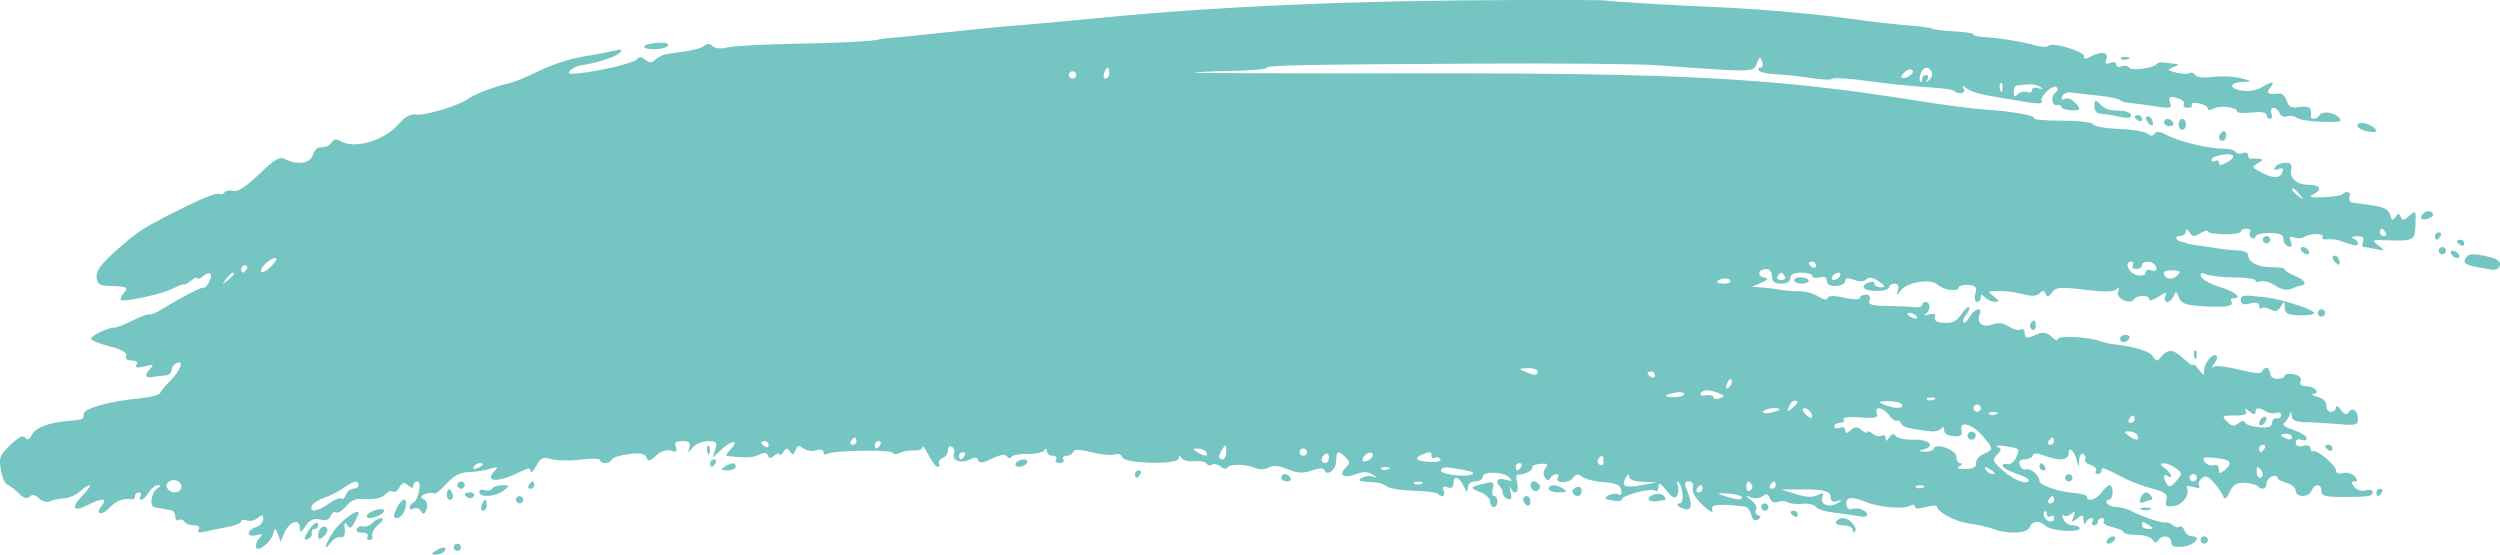 <?xml version="1.0" encoding="UTF-8"?>
<!-- Created with Inkscape (http://www.inkscape.org/) -->
<svg version="1.1" viewBox="0 0 910.19 201.91" xmlns="http://www.w3.org/2000/svg">
 <g transform="translate(-87.169 -42.481)">
  <g transform="translate(23.629 56.021)">
   <path d="m647.81-13.401c0.349 0.321 25.367 1.83 41.556 2.507 15.679 0.656 37.215 2.605 51.333 4.645 4.767 0.689 12.445 1.548 17.064 1.909 4.618 0.361 8.855 0.939 9.414 1.285 0.559 0.346 4.131 0.771 7.936 0.944 3.806 0.174 6.919 0.658 6.919 1.077 0 0.419 1.35 0.833 3 0.919 5.688 0.299 15.011 1.765 19.315 3.037 2.373 0.702 4.604 0.808 4.958 0.236 0.977-1.58 13.445 2.076 13.041 3.824-0.255 1.105 0.364 1.143 2.246 0.136 4.032-2.158 6.83-1.755 5.833 0.841-0.649 1.69-0.315 2.024 1.375 1.375 1.234-0.474 2.232-0.215 2.232 0.578 0 0.789 0.881 1.096 1.957 0.683 1.077-0.413 2.3-0.197 2.718 0.48 0.778 1.258 8.785 0.241 9.991-1.269 0.367-0.459 1.417-0.74 2.333-0.624 0.917 0.116 2.717 0.328 4 0.472 2.051 0.229 2.017 0.384-0.285 1.284-2.359 0.922-2.253 1.115 1.061 1.947 2.024 0.508 4.21 0.595 4.859 0.194 0.649-0.401 1.575-0.091 2.057 0.69 0.518 0.839 3.147 1.12 6.426 0.687 3.052-0.403 7.648-0.193 10.215 0.466 4.194 1.077 4.303 1.212 1.079 1.335-5.252 0.2-5.755 2.393-0.732 3.187 2.538 0.401 5.538-0.087 7.273-1.184 3.846-2.431 5.129-2.375 3.047 0.133-1.691 2.038-0.671 2.646 3.566 2.123 0.861-0.106 1.97 1.082 2.465 2.641 0.709 2.234 1.718 2.714 4.768 2.266 3.505-0.514 4.5 0.302 4.026 3.304-0.226 1.431 2.205 1.238 3.123-0.248 1.071-1.733 5.254-1.24 7.205 0.849 1.32 1.413 0.186 1.69-6.1 1.496-4.246-0.131-8.463-0.799-9.37-1.484-0.907-0.684-2.508-0.915-3.556-0.513-1.049 0.402-2.237-0.131-2.642-1.184-0.404-1.054-1.418-1.916-2.253-1.916-0.835 0-1.173 0.9-0.75 2 0.422 1.1 0.186 2-0.524 2-0.71 0-1.292-0.656-1.292-1.458 0-0.914-1.988-1.228-5.333-0.842-2.933 0.339-5.333 0.165-5.333-0.387 0-1.594-6.2-2.348-8.54-1.038-1.278 0.715-2.127 0.694-2.127-0.054 0-0.684-1.482-1.527-3.293-1.874-1.811-0.346-2.976-0.116-2.588 0.511 0.388 0.627-0.266 1.141-1.452 1.141s-1.825-0.537-1.42-1.194c0.406-0.656-0.208-1.556-1.364-2-3.471-1.332-4.513-0.927-3.618 1.406 0.75 1.954 0.086 2.093-5.708 1.191-3.607-0.561-7.757-1.107-9.224-1.212-1.467-0.105-2.967-0.575-3.333-1.045-0.367-0.47-3.967-1.195-8-1.612-4.033-0.417-8.469-0.933-9.857-1.146-1.388-0.213-2.816 0.446-3.173 1.464-0.399 1.136-0.064 1.49 0.867 0.915 0.834-0.515 2.412-0.042 3.506 1.052 2.743 2.743 2.514 3.262-1.343 3.039-1.833-0.106-3.333-0.642-3.333-1.192-5.2e-4 -0.55-0.724-0.85-1.607-0.667-1.958 0.406-2.343-3.302-0.477-4.594 0.737-0.51 0.91-1.356 0.386-1.881-1.314-1.314-6.433 3.519-5.436 5.132 0.509 0.824-1.334 0.944-5.031 0.327-3.209-0.535-7.335-1.213-9.169-1.506-8.068-1.29-11.46-2.219-13.256-3.632-1.476-1.161-1.69-1.125-0.921 0.154 1.037 1.726-1.967 2.411-3.564 0.814-0.469-0.469-4.619-1.049-9.222-1.29-4.603-0.24-14.258-1.236-21.456-2.213-7.198-0.977-13.329-1.383-13.626-0.903-0.297 0.48-3.638 0.383-7.425-0.215-3.787-0.599-9.54-1.226-12.785-1.394-3.245-0.168-6.2-0.791-6.567-1.386-0.367-0.594-0.051-1.08 0.703-1.08 0.754 0 0.988-0.996 0.521-2.214-0.722-1.881-1.014-1.771-1.941 0.738-1.192 3.222-1.04 3.22-36.459 0.627-6.6-0.483-35.7-0.75-64.667-0.593-66.76 0.362-77.333 0.582-77.333 1.605-1.6e-4 0.457-5.833 0.939-12.961 1.072-7.128 0.133-13.128 0.409-13.332 0.613-0.204 0.204 36.978 0.322 82.628 0.261 94.892-0.126 129.65 1.801 181 10.035 9.167 1.47 19.967 2.874 24 3.121 9.76 0.597 18.741 2.2 18.106 3.233-0.282 0.458 4.304 0.833 10.192 0.833 5.895 0 10.941 0.599 11.232 1.333 0.291 0.733 4.501 1.481 9.356 1.661 4.855 0.18 9.589 0.959 10.519 1.731 1.186 0.984 1.954 0.979 2.569-0.015 0.596-0.965 2.021-0.792 4.452 0.541 4.275 2.344 15.478 5.037 20.531 4.936 1.993-0.04 3.962 0.476 4.376 1.146 0.414 0.67 1.634 0.88 2.71 0.467 1.077-0.413 1.957-0.087 1.957 0.725 0 0.812 0.45 1.405 1 1.318 0.55-0.087 1.9-0.069 3 0.041 1.562 0.155 1.463 0.51-0.45 1.623-2.269 1.319-2.184 1.562 1.152 3.293 4.595 2.384 6.821 2.366 7.753-0.063 0.521-1.357 0.101-1.686-1.409-1.107-1.433 0.55-1.829 0.304-1.187-0.735 0.53-0.858 2.199-1.56 3.708-1.56 1.974 0 2.569 0.666 2.123 2.373-0.795 3.04 1.978 5.627 6.031 5.627 4.43 0 5.536 1.59 2.307 3.318-2.279 1.22-1.731 1.417 3.369 1.214 3.35-0.133 6.456-0.608 6.902-1.054 1.499-1.499 3.326-0.83 2.637 0.966-0.375 0.978 0.011 1.887 0.857 2.021 0.847 0.134 4.164 0.604 7.372 1.045 4.282 0.588 6.015 1.499 6.518 3.425 0.538 2.057 0.956 2.24 1.936 0.844 1.025-1.459 1.376-1.465 1.953-0.031 0.551 1.368 1.234 1.268 3.145-0.462 2.331-2.11 2.432-1.962 2.226 3.252-0.234 5.925-0.441 6.026-11.514 5.646-4.345-0.149-4.443-0.054-2 1.928 2.472 2.006 2.443 2.057-0.764 1.338-1.833-0.411-3.848-0.756-4.476-0.766-0.628-0.011-0.797-0.918-0.375-2.018 0.546-1.422-0.087-1.97-2.191-1.895-1.627 0.058-2.208 0.408-1.292 0.778s1.667 1.204 1.667 1.853c0 1.092-1.505 0.85-6.667-1.069-1.1-0.409-3.116-0.603-4.479-0.43-1.363 0.172-2.154-0.213-1.756-0.856 0.872-1.411-4.464-1.438-6.644-0.035-0.85 0.547-2.507 0.627-3.682 0.176-1.616-0.62-1.918-0.253-1.241 1.511 0.635 1.655 0.35 2.139-0.985 1.672-1.034-0.362-1.807-1.575-1.72-2.694 0.117-1.49-1.221-2.054-5-2.106-2.838-0.039-5.159 0.527-5.159 1.257 0 0.731-0.61 0.952-1.355 0.491-0.745-0.461-1.01-1.396-0.588-2.079 0.422-0.683-0.168-1.241-1.312-1.241s-2.079 0.466-2.079 1.035-2.698 1.019-5.996 1c-3.298-0.019-5.998-0.49-6-1.047-3e-3 -0.556-1.223-0.256-2.712 0.667-2.239 1.387-2.928 1.332-3.98-0.322-0.846-1.329-1.279-1.441-1.293-0.333-0.011 0.917-1.02 1.667-2.243 1.667-2.202 0-1.35 1.846 1 2.167 0.672 0.092 1.372 0.319 1.556 0.505 0.183 0.186 1.833 0.511 3.667 0.722 1.833 0.211 5.133 0.692 7.333 1.069s5.65 0.727 7.667 0.778c2.017 0.051 3.667 0.735 3.667 1.52 0 2.745 3.373 4.592 8.333 4.562 2.75-0.016 5 0.356 5 0.828s1.819 1.611 4.043 2.532c3.532 1.463 4.244 3.077 1.513 3.431-0.489 0.063-1.944 0.579-3.232 1.147-1.471 0.647-3.621 0.195-5.774-1.216-1.887-1.236-4.282-1.921-5.323-1.522-1.041 0.399-1.892 0.24-1.892-0.355s-3.45-1.091-7.667-1.104c-4.217-0.012-8.799-0.503-10.182-1.09-1.861-0.79-2.359-0.578-1.915 0.812 0.33 1.034 3.412 2.735 6.849 3.781 5.63 1.713 8.444 4.098 4.836 4.098-0.777 0-1.069 0.555-0.65 1.232 1.042 1.687-2.272 2.186-10.866 1.639-5.871-0.374-7.446-0.986-8.271-3.214-0.883-2.388-1.13-2.459-1.868-0.538-0.467 1.218-1.533 2.214-2.367 2.214-0.835 0-1.172-0.902-0.749-2.004 0.655-1.707 0.281-1.684-2.524 0.153-1.811 1.187-3.293 1.589-3.293 0.893 0-1.653-4.423-1.678-5.5-0.031-1.459 2.231-6.794-0.32-5.851-2.798 0.593-1.559 0.423-1.797-0.576-0.807-0.971 0.963-4.639 1.01-11.63 0.15-8.962-1.102-10.413-0.98-11.859 0.998-1.242 1.699-1.804 1.826-2.283 0.516-0.481-1.316-1.032-1.365-2.27-0.202-1.114 1.046-2.97 1.152-5.824 0.333-2.304-0.661-6.258-1.202-8.787-1.202-4.328 0-4.446 0.114-2.009 1.958 2.055 1.554 2.162 1.966 0.522 2-1.137 0.023-2.787-0.678-3.667-1.558-1.244-1.244-1.6-1.244-1.6 0 0 0.88-0.611 1.6-1.359 1.6s-1.02-1.35-0.607-3c0.625-2.493 0.178-3.033-2.641-3.192-1.866-0.106-3.393 0.337-3.393 0.984 0 1.671-5.662 0.861-7.744-1.107-2.377-2.247-10.759-1.013-13.188 1.941-1.826 2.221-1.905 2.224-1.219 0.041 0.47-1.496 0.031-2.333-1.224-2.333-1.077 0-1.958 0.6-1.958 1.333 0 0.733-2.1 1.333-4.667 1.333-4.767 0-6.264-1.768-2.667-3.149 1.1-0.422 2-0.186 2 0.524 0 0.71 1.034 1.291 2.297 1.291 1.852 0 1.701-0.417-0.779-2.154-2.134-1.495-3.501-1.729-4.466-0.764-0.889 0.889-2.532 0.956-4.554 0.187-2.263-0.86-3.164-0.738-3.165 0.431-5.1e-4 0.899-1.5 1.72-3.333 1.826-2.169 0.125-3.332-0.511-3.332-1.822 0-1.358-0.869-1.787-2.667-1.317-1.467 0.384-2.667 0.154-2.667-0.511s-1.8-1.208-4-1.208c-2.667 0-4 0.667-4 2 0 1.244-1.259 2-3.333 2-2.444 0-3.333-0.711-3.333-2.667 0-1.467-0.865-2.667-1.921-2.667-2.911 0-3.773 2.386-1.095 3.029 1.949 0.468 1.781 0.812-0.984 2.016l-3.333 1.452 3.333 0.196c1.833 0.108 4.833 0.478 6.667 0.823 1.833 0.345 5.11 0.609 7.282 0.587 2.172-0.022 5.277 0.83 6.9 1.894 1.829 1.198 3.126 1.411 3.41 0.559 0.308-0.923 2.311-0.958 6.1-0.107 3.257 0.732 5.641 0.764 5.641 0.076 0-0.655 0.964-1.192 2.143-1.192 1.357 0 1.861 0.734 1.375 2-0.619 1.613 0.58 2.022 6.191 2.111 3.827 0.061 8.308 0.261 9.958 0.444 1.65 0.183 3-0.167 3-0.778 0-0.611 0.6-1.111 1.333-1.111 1.914 0 1.647 3.634-0.333 4.543-0.917 0.421-0.32 0.432 1.325 0.024 2.122-0.526 2.797-0.232 2.322 1.012-0.45 1.179 0.647 1.846 3.346 2.034 2.991 0.209 4.571-0.567 6.192-3.042 1.197-1.827 2.481-3.017 2.852-2.646 0.372 0.372-0.095 1.605-1.037 2.74-0.942 1.135-1.376 2.401-0.965 2.813 0.412 0.412 1.418-0.503 2.237-2.032 1.625-3.035 4.772-3.89 3.66-0.993-1.229 3.202 0.995 5.066 4.498 3.771 2.264-0.837 4.099-0.617 6.17 0.74 1.622 1.062 3.575 1.545 4.34 1.071 0.766-0.473 1.392 0.139 1.392 1.361 0 1.252 0.728 1.924 1.667 1.54 0.917-0.375 2.639-1.073 3.828-1.553 1.238-0.499 3.089 0.056 4.333 1.301 1.195 1.195 2.172 1.606 2.172 0.914 0-1.394 10.245-1.025 14.979 0.54 1.662 0.549 3.921 1.098 5.021 1.219 8.062 0.888 13.529 2.538 14.665 4.426 1.178 1.959 1.527 1.984 3.006 0.216 2.534-3.031 4.372-2.885 8.186 0.651 1.912 1.772 3.496 2.801 3.519 2.286 0.023-0.515 0.923 0.228 2 1.652 1.78 2.353 1.958 2.374 1.958 0.238 0-2.668 3.262-6.453 4.496-5.219 0.448 0.448 0.069 1.734-0.841 2.859-1.123 1.387-1.154 1.745-0.097 1.111 0.857-0.514 5.055-0.023 9.329 1.09 4.955 1.291 7.934 1.536 8.22 0.678 0.695-2.085 2.893-1.588 2.893 0.654 0 1.111 1.185 2 2.667 2 1.467 0 2.667-0.517 2.667-1.148s1.457-0.87 3.239-0.529c2.093 0.4 2.986 1.278 2.524 2.482-0.469 1.221 0.226 1.863 2.016 1.863 3.004 0 5.437 2.586 2.633 2.8-0.96 0.073-0.245 0.565 1.588 1.092 1.985 0.571 3.258 1.866 3.148 3.2-0.102 1.233 0.648 2.241 1.667 2.241s1.852-0.715 1.852-1.588c0-0.873 0.808-0.483 1.796 0.869 1.263 1.728 2.082 1.995 2.759 0.9 1.306-2.113 3.445-0.594 3.445 2.447 0 2.17-0.85 2.394-7 1.847-3.85-0.343-9.25-0.661-12-0.706-3.656-0.061-5.028-0.668-5.105-2.259-0.088-1.821-0.229-1.85-0.867-0.176-0.419 1.1-1.343 2.38-2.054 2.844-0.711 0.464 0.879 1.561 3.533 2.437 2.654 0.876 4.826 2.21 4.826 2.965s-0.9 1.027-2 0.605c-1.18-0.453-2-0.016-2 1.066 0 1.177 0.955 1.584 2.667 1.136 1.491-0.39 2.667-0.041 2.667 0.791 0 0.819 0.462 1.339 1.026 1.155 1.575-0.512 8.307 5.172 8.307 7.014 0 0.964 1.07 1.35 2.618 0.946 1.44-0.376 3.313 0.154 4.163 1.178 1.182 1.425 1.155 1.862-0.114 1.862-1.313 0-1.308 0.424 0.025 2.03 0.973 1.172 2.732 1.698 4.163 1.244 1.363-0.433 2.478-0.146 2.478 0.637 0 1.462-1.263 1.699-9.333 1.754-8.025 0.055-9.333-0.272-9.333-2.331 0-2.592-2.523-2.592-3.518 0-0.993 2.588-5.816 2.609-5.816 0.025 0-1.086-1.5-2.351-3.333-2.811-1.833-0.46-3.333-1.353-3.333-1.984s-0.9-0.802-2-0.379-2 1.603-2 2.625c0 2.009-1.626 2.454-3.203 0.877-0.539-0.539-2.676-1.066-4.749-1.17-2.861-0.144-4.165 0.654-5.416 3.314-1.122 2.386-1.861 2.911-2.314 1.646-0.367-1.022-1.888-3.262-3.381-4.979-2.057-2.365-3.141-2.767-4.477-1.658-0.97 0.805-1.395 2.06-0.944 2.788 0.51 0.825-0.312 0.966-2.182 0.373-1.65-0.524-2.701-0.438-2.334 0.19 1.382 2.369-1.326 6.296-4.649 6.741-2.865 0.384-3.334 0.019-2.768-2.147 0.562-2.15-0.339-2.883-5.117-4.162-3.19-0.854-7.599-2.479-9.799-3.611-8.176-4.207-8.667-4.378-8.667-3.022 0 0.74-0.635 1.345-1.412 1.345-0.777 0-1.068-0.557-0.647-1.237 0.421-0.681-0.453-1.624-1.941-2.096s-2.387-1.374-1.998-2.004c0.389-0.63 0.098-1.522-0.647-1.983-0.756-0.467-1.423 0.523-1.51 2.241-0.137 2.72-0.229 2.768-0.796 0.412-0.89-3.702-3.049-5.779-3.049-2.933 0 2.617-3.385 2.941-8.886 0.85-2.63-1-3.865-1-4.198 0-0.26 0.779-1.603 1.417-2.986 1.417-1.717 0-2.264 0.652-1.725 2.056 0.434 1.131 1.46 1.833 2.28 1.56 1.683-0.561 4.848 2.171 4.848 4.186 0 1.608 7.064 4.028 13 4.455 2.383 0.171 4.333 0.784 4.333 1.361 0 2.051 3.441 1.008 5.333-1.617 1.057-1.467 2.39-2.667 2.961-2.667s1.039 1.2 1.039 2.667-0.635 2.667-1.412 2.667c-0.777 0-1.041 0.6-0.588 1.333 0.453 0.733 1.997 1.333 3.43 1.333s3.648 0.55 4.921 1.222c4.163 2.197 11.623 4.753 12.789 4.381 0.627-0.2 1.882 0.252 2.789 1.005 0.907 0.753 2.03 0.988 2.495 0.523 0.465-0.465 1.224 0.14 1.687 1.345s1.726 2.191 2.809 2.191c3.81 0 0.822 3.338-3.356 3.751-3.126 0.309-4.231-0.126-4.231-1.667 0-2.386-3.388-2.82-4.755-0.609-0.641 1.037-1.232 0.957-1.989-0.267-0.592-0.958-3.217-1.742-5.833-1.742-2.616 0-4.756-0.432-4.756-0.961s-1.805-1.357-4.012-1.842-3.671-1.432-3.255-2.106c0.416-0.674 0.122-1.225-0.655-1.225-0.777 0-1.412 0.6-1.412 1.333 0 0.733-0.635 1.333-1.412 1.333-0.777 0-1.041-0.6-0.588-1.333 0.453-0.733 0.239-1.333-0.477-1.333-0.716 0-1.603 0.75-1.973 1.667-0.378 0.938-0.719 0.575-0.778-0.83-0.092-2.175-0.396-2.26-2.355-0.667-1.987 1.617-2.139 1.536-1.303-0.692 0.76-2.025 0.589-2.225-0.873-1.012-1.001 0.831-2.246 1.084-2.768 0.563-0.521-0.521-0.552 0.084-0.068 1.345 0.484 1.261 2.016 2.293 3.404 2.293 1.388 0 2.524 0.483 2.524 1.073 0 1.677-10.467 0.994-12.261-0.8-2.201-2.201-4.999-2.015-5.923 0.395-0.89 2.319-7.861 2.677-13.13 0.674-1.919-0.729-5.893-1.628-8.833-1.998-4.985-0.626-11.715-4.188-11.811-6.25-0.023-0.499-1.842-0.391-4.042 0.24-2.522 0.723-4 0.66-4-0.172 0-0.725-0.733-0.866-1.629-0.312-2.119 1.31-11.198 0.636-15.594-1.156-5.666-2.31-7.927-2.143-7.723 0.57 0.107 1.421 0.913 2.19 1.9 1.812 2.153-0.826 5.714 0.479 5.714 2.093 0 0.669-1.35 0.912-3 0.541-1.65-0.372-5.652-0.962-8.892-1.312-3.241-0.35-6.309-1.311-6.819-2.136-0.51-0.825-2.659-1.318-4.775-1.096s-4.544-0.026-5.394-0.552c-0.85-0.525-2.495-0.591-3.655-0.146-1.276 0.49-2.438-0.048-2.943-1.363-0.603-1.572-1.296-1.788-2.509-0.782-0.921 0.765-2.801 0.999-4.178 0.521-2.41-0.837-2.408-0.796 0.035 1.108 1.395 1.087 2.142 2.617 1.658 3.399-0.483 0.782-0.154 1.663 0.731 1.958 1.227 0.409 1.208 0.785-0.082 1.581-1.113 0.688-1.941 0.087-2.423-1.756-0.403-1.54-1.412-2.878-2.244-2.973-9.953-1.134-12.64-0.841-11.884 1.294 0.466 1.315-0.95 0.596-3.494-1.773-2.661-2.479-4.046-4.873-3.664-6.333 0.387-1.478-0.134-2.348-1.404-2.348-1.407 0-1.721 0.707-1.037 2.333 2.229 5.303 2.282 8.143 0.146 7.83-2.591-0.38-4.545-2.163-2.371-2.163 1.641 0 1.142-6.255-0.624-7.83-0.516-0.46-0.598 0.118-0.182 1.284 0.416 1.167 0.295 2.867-0.269 3.779-0.736 1.191-1.829 0.636-3.877-1.967-2.142-2.723-2.852-3.063-2.852-1.367 0 1.242-0.586 1.896-1.303 1.454-1.658-1.025-12.031 1.718-12.031 3.181 0 0.603-1.575 0.796-3.5 0.428-2.92-0.558-3.139-0.871-1.323-1.887 1.197-0.67 2.83-0.815 3.628-0.322 0.894 0.553 1.268-0.054 0.974-1.58-0.364-1.889-1.883-2.575-6.405-2.891-3.26-0.228-6.769-1.112-7.796-1.965-1.444-1.198-2.213-1.097-3.39 0.448-1.605 2.107-6.769 1.918-5.46-0.2 0.419-0.678 0.162-1.232-0.572-1.232-0.733 0-1.744 0.664-2.245 1.476-0.639 1.034-1.239 0.947-2.002-0.289-0.61-0.987-0.465-2.518 0.329-3.474 1.098-1.323 0.649-1.646-1.98-1.429-1.87 0.155-3.146 0.691-2.836 1.192 0.628 1.016-3.439 3.095-5.246 2.683-0.637-0.145-0.775 1.259-0.308 3.122 0.863 3.437-1.009 4.772-2.411 1.719-0.421-0.917-0.408-0.246 0.029 1.491 0.577 2.294 0.3 2.993-1.012 2.556-0.994-0.331-1.807-1.252-1.807-2.047 0-0.794-0.45-1.894-1-2.444-2.014-2.014-0.92-3.378 2-2.496 2.4 0.725 2.677 0.567 1.387-0.79-2.13-2.24-9.72-2.451-9.72-0.27 6e-5 0.917-1.2 1.667-2.667 1.667-1.616 0-2.702 0.919-2.757 2.333-0.072 1.858-0.385 1.722-1.537-0.667-1.682-3.487-3.706-3.956-3.706-0.857 0 1.423-0.722 1.866-2.148 1.318-1.537-0.59-1.929-0.251-1.375 1.191 0.777 2.026-0.624 2.756-2.223 1.158-0.472-0.472-4.334-0.951-8.583-1.065s-8.613-0.769-9.698-1.456c-2.295-1.451-2.752-1.559-7.639-1.809-2.701-0.138-3.172-0.5-1.788-1.377 1.034-0.654 2.833-0.9 4-0.546 1.777 0.54 1.76 0.41-0.107-0.797-1.54-0.996-3.324-1.024-5.779-0.091-4.445 1.69-6.666 0.479-4.004-2.183 1.742-1.742 1.756-2.264 0.105-3.915-2.671-2.671-3.429-2.388-3.429 1.286 0 3.161-3.427 5.862-4.261 3.359-0.275-0.825-1.958-0.769-4.606 0.154-3.233 1.127-5.207 1.022-8.769-0.466-3.149-1.316-5.32-1.516-6.894-0.634-1.264 0.707-3.312 0.84-4.551 0.294-3.47-1.529-9.532-1.73-10.388-0.344-0.454 0.735-1.513 0.625-2.591-0.27-1.003-0.832-2.408-1.151-3.123-0.71-0.715 0.442-1.644 0.247-2.064-0.434-0.42-0.68-2.412-1.054-4.425-0.831-2.014 0.223-4.102-0.28-4.641-1.118-0.725-1.128-0.985-1.114-1 0.051-0.031 2.406-19.614 2.073-20.544-0.35-0.396-1.031-1.626-1.496-2.784-1.051-1.141 0.438-4.9 0.085-8.352-0.784-4.405-1.109-6.419-1.155-6.753-0.152-0.262 0.786-1.362 1.429-2.444 1.429-1.082 0-1.597 0.6-1.143 1.333 0.453 0.733-0.147 1.333-1.333 1.333s-1.787-0.6-1.333-1.333c0.453-0.733-0.111-1.333-1.255-1.333-1.143 0-2.088-0.75-2.099-1.667-0.013-1.079-0.366-1.178-1-0.281-0.539 0.762-3.269 1.333-6.068 1.27-2.798-0.064-5.423 0.427-5.833 1.091-0.421 0.682-1.12 0.6-1.607-0.188-0.571-0.924-2.395-0.651-5.406 0.807-3.353 1.624-4.684 1.78-5.079 0.596-0.378-1.134-1.258-1.218-2.998-0.287-3.053 1.634-6.721 0.384-5.814-1.981 0.37-0.965 0.032-2.151-0.751-2.635-0.783-0.484-1.424 0.074-1.424 1.24 0 1.166-0.897 2.465-1.992 2.885-1.096 0.42-1.66 1.302-1.255 1.958 0.406 0.656 0.177 1.194-0.508 1.194-0.685 0-2.207-1.95-3.382-4.333-1.175-2.383-2.15-3.665-2.167-2.849-0.017 0.817-1.38 1.379-3.03 1.249-1.65-0.13-4.05 0.273-5.333 0.896-1.283 0.622-2.333 0.624-2.333 4e-3 0-1.284-21.815-0.984-23.941 0.33-0.766 0.473-1.393 0.185-1.393-0.641 0-0.907-1.082-1.159-2.731-0.635-1.502 0.477-3.595 0.15-4.651-0.727-1.53-1.27-2.097-1.134-2.788 0.668-0.692 1.802-1.101 1.9-2.016 0.483-0.939-1.456-1.386-1.415-2.461 0.222-0.722 1.1-1.322 1.476-1.333 0.837-0.011-0.64-0.862-0.465-1.891 0.389-1.425 1.183-1.996 1.176-2.397-0.028-0.371-1.114-1.295-1.193-3.13-0.268-2.216 1.117-4.543 1.219-11.698 0.512-0.602-0.06-0.124-1.08 1.063-2.267 3.538-3.538 0.985-3.904-2.806-0.402l-3.494 3.228 0.922-3c0.799-2.599 0.44-3-2.687-3-1.985 0-4.475 1.05-5.532 2.333-1.831 2.222-1.888 2.222-1.189 0 0.561-1.785-0.03-2.333-2.516-2.333-2.444 0-3.045 0.534-2.423 2.154 0.639 1.666 0.235 1.966-1.782 1.326-1.652-0.524-3.638 0.131-5.415 1.786-2.31 2.152-2.938 2.272-3.548 0.681-0.552-1.438-2.205-1.751-6.453-1.221-3.141 0.392-5.911 1.289-6.155 1.993-0.541 1.559-4.222 1.722-4.222 0.187 0-0.602-3.15-0.689-7-0.193-3.85 0.496-8.652 0.43-10.672-0.147-3.144-0.898-3.951-0.535-5.613 2.526-1.068 1.966-1.965 2.81-1.995 1.874-0.042-1.345-0.82-1.315-3.72 0.146-8.187 4.124-13.4 3.941-9.333-0.329 1.363-1.431 1.06-1.562-1.667-0.716-1.833 0.569-5.354 1.11-7.824 1.203-3.218 0.121-5.546 1.351-8.219 4.342-2.05 2.295-4.054 3.847-4.452 3.449-0.398-0.398-1.783-0.318-3.077 0.179-1.892 0.726-1.996 1.124-0.53 2.03 1.116 0.69 1.462 2.07 0.891 3.558-0.737 1.922-1.165 2.054-2.045 0.63-0.612-0.99-1.78-1.388-2.595-0.884-0.815 0.504-1.482 0.331-1.482-0.385s0.556-1.501 1.235-1.745c1.895-0.682 3.333-7.778 1.577-7.778-0.813 0-1.478 0.673-1.478 1.497 0 1.072-0.537 1.051-1.892-0.074-1.495-1.241-2.174-1.067-3.233 0.826-0.738 1.318-1.757 1.98-2.266 1.471-0.509-0.509-1.829-0.022-2.933 1.082-1.243 1.243-3.847 1.853-6.841 1.603-3.714-0.31-5.399 0.294-7.274 2.609-1.342 1.657-2.996 2.669-3.676 2.249-0.68-0.42-1.594 0.17-2.032 1.311-0.535 1.395-1.794 1.825-3.84 1.311-2.212-0.555-3.632 0.075-5.194 2.306-1.736 2.478-2.15 2.627-2.15 0.773 0-3.92-4.083-2.282-5.907 2.37l-1.046 2.667-0.993-2.667c-0.993-2.666-0.993-2.666-1.842 3e-3 -1.073 3.373-6.212 6.909-6.212 4.275 0-0.96 0.686-2.431 1.525-3.27 1.145-1.145 0.812-1.339-1.333-0.778-3.615 0.945-3.794-1.753-0.192-2.897 1.467-0.466 2.667-1.779 2.667-2.92 0-1.684-0.372-1.764-1.983-0.428-1.091 0.905-2.891 1.298-4 0.872-1.109-0.426-2.017-0.26-2.017 0.369 0 0.629-2.25 1.551-5 2.049s-6.439 1.253-8.199 1.676c-2.206 0.531-2.906 0.296-2.255-0.758 0.589-0.954-0.058-1.528-1.722-1.528-1.467 0-3.043-0.61-3.504-1.355-0.461-0.745-1.396-1.01-2.079-0.588-0.683 0.422-1.241-0.168-1.241-1.312 0-1.143-0.75-2.17-1.667-2.282-0.917-0.112-2.267-0.342-3-0.513-0.733-0.17-1.983-0.379-2.777-0.464-2.061-0.22-1.399-5.47 0.871-6.907 1.312-0.83 1.39-1.213 0.251-1.227-0.91-0.011-2.405 1.18-3.321 2.646s-2.156 2.667-2.757 2.667c-0.6 0-0.72-0.6-0.267-1.333 0.453-0.733 0.189-1.333-0.588-1.333s-1.412 0.6-1.412 1.333c0 0.733-0.45 1.262-1 1.175-3.183-0.503-5.877 0.495-8.267 3.061-2.97 3.188-5.473 2.399-2.759-0.871 2.218-2.672-0.127-2.711-5.204-0.085-5.239 2.709-6.168 0.963-1.872-3.521 3.976-4.151 3.362-5.097-0.925-1.426-1.498 1.283-4.055 2.399-5.682 2.479-1.627 0.08-3.93 0.565-5.119 1.077-1.255 0.541-2.996 0.096-4.152-1.06-1.373-1.373-2.42-1.562-3.372-0.61-0.952 0.952-2.198 0.564-4.014-1.252-1.448-1.448-3.322-2.863-4.165-3.144-0.842-0.281-1.894-2.744-2.337-5.473-0.713-4.391-0.301-5.433 3.578-9.057 3.037-2.837 4.683-3.609 5.36-2.514 0.676 1.094 1.428 0.738 2.442-1.158 1.401-2.617 6.302-4.439 13.488-5.012 5.168-0.412 5.333-0.49 5.333-2.499 0-2.063 9.444-4.678 20.667-5.723 3.667-0.341 6.877-1.2 7.135-1.909 0.257-0.708 1.822-2.606 3.476-4.217 3.786-3.686 5.4-7.772 2.655-6.718-1.063 0.408-1.932 1.577-1.932 2.599s-1.05 1.903-2.333 1.959c-1.283 0.056-3.383 0.303-4.667 0.549-2.738 0.524-3.011-0.762-0.667-3.145 1.344-1.367 0.919-1.51-2.199-0.739-2.755 0.681-3.594 0.517-2.921-0.572 0.591-0.956-0.067-1.528-1.759-1.528-1.674 0-2.45-0.662-2.037-1.737 0.449-1.17-1.522-2.298-6.042-3.457-3.69-0.946-6.708-2.168-6.708-2.715 0-1.166 6.04-4.091 8.447-4.091 0.91 0 3.971-1.181 6.801-2.623 2.83-1.443 5.507-2.423 5.949-2.177 0.442 0.245 2.603-0.657 4.803-2.006 7.442-4.561 14.664-8.257 15.094-7.724 0.235 0.292 1.04-0.565 1.789-1.903 1.743-3.115 0.454-4.449-2.184-2.26-1.118 0.928-2.032 1.24-2.032 0.693s-0.992-0.17-2.205 0.837c-1.213 1.006-2.419 1.668-2.681 1.47-0.262-0.198-2.142 0.502-4.18 1.555-3.781 1.955-17.844 4.988-18.792 4.053-0.288-0.284 0.236-1.431 1.163-2.549 1.79-2.158 1.341-2.336-6.524-2.594-2.38-0.078-3.279-0.915-3.452-3.216-0.17-2.263 1.826-4.924 7.325-9.764 8.383-7.379 9.325-7.974 25.002-15.804 6.045-3.019 11.554-5.142 12.241-4.717 0.688 0.425 1.592 0.219 2.01-0.457 0.418-0.676 1.858-0.943 3.2-0.592 1.642 0.429 4.73-1.569 9.444-6.112 5.757-5.549 7.443-6.515 9.471-5.43 4.186 2.24 9.046 1.584 9.976-1.346 0.466-1.467 1.406-2.742 2.09-2.833 0.684-0.092 1.865-0.242 2.625-0.333 0.76-0.092 1.826-0.885 2.369-1.763 0.651-1.053 1.655-1.174 2.951-0.354 5.029 3.18 16.177-0.109 21.472-6.335 2.13-2.505 4.165-3.573 6.244-3.278 3.181 0.451 15.514-3.282 18.738-5.671 2.223-1.648 10.309-4.736 14.845-5.67 1.833-0.377 6.822-2.422 11.085-4.543 4.263-2.121 11.163-4.41 15.333-5.087 4.17-0.677 9.382-1.661 11.582-2.188 3.093-0.74 3.659-0.593 2.496 0.652-1.387 1.484-8.57 3.806-14.184 4.584-1.295 0.179-3.048 1.02-3.895 1.867-1.166 1.166-0.43 1.424 3.021 1.06 8.306-0.875 20.548-3.868 21.46-5.247 0.592-0.894 1.567-0.803 2.859 0.269 1.548 1.284 2.341 1.266 3.768-0.086 0.994-0.942 3.008-1.865 4.475-2.052 8.631-1.099 11.943-1.84 13.319-2.982 1.001-0.83 2.062-0.764 3.015 0.189 0.894 0.894 2.948 1.081 5.235 0.477 2.07-0.546 13.964-1.17 26.431-1.386 12.467-0.216 24.767-0.791 27.333-1.277 2.567-0.487 5.567-0.896 6.667-0.909 1.1-0.013 9.2-0.825 18-1.804 8.8-0.979 20.8-2.153 26.667-2.608 5.867-0.456 19.367-1.683 30-2.727 43.245-4.247 93.146-6.41 151.11-6.553 18.211-0.045 33.211 0.011 33.333 0.123zm115 26.653c-0.462 1.205-0.527 2.505-0.143 2.889 0.384 0.384 0.698-2e-3 0.698-0.858 0-0.856 0.635-1.556 1.412-1.556 0.777 0 0.989 0.75 0.471 1.667-0.721 1.277-0.549 1.304 0.738 0.116 0.924-0.853 1.276-2.203 0.784-3-1.296-2.098-2.993-1.78-3.961 0.741zm-7.001 1.364c1.039 1.039 4.845-1.215 4.097-2.426-0.464-0.75-1.55-0.617-2.691 0.33-1.052 0.873-1.685 1.817-1.405 2.096zm-290.26-1.555c-0.422 1.1-0.186 2 0.524 2 0.71 0 1.292-0.9 1.292-2s-0.236-2-0.524-2c-0.288 0-0.869 0.9-1.292 2zm-12.851 0.667c0 0.733 0.6 1.333 1.333 1.333 0.733 0 1.333-0.6 1.333-1.333s-0.6-1.333-1.333-1.333c-0.733 0-1.333 0.6-1.333 1.333zm345 3.889c-0.55 0.061-1 1.131-1 2.378 0 1.675 0.39 1.876 1.496 0.771 0.823-0.823 2.323-1.179 3.333-0.791 1.011 0.388 1.837 0.06 1.837-0.729 0-0.789 1.05-1.096 2.333-0.684 1.673 0.538 1.849 0.402 0.621-0.482-0.942-0.678-3.042-1.085-4.667-0.904-1.625 0.181-3.404 0.379-3.954 0.44zm-5.911 1.694c0.426 1.064 0.742 0.748 0.806-0.806 0.058-1.405-0.257-2.193-0.7-1.75-0.443 0.443-0.49 1.593-0.105 2.556zm76.911 25.313c0 0.693 0.6 0.89 1.333 0.437 0.733-0.453 1.333-0.168 1.333 0.635 0 1.046 0.755 1.055 2.667 0.032 3.93-2.103 3.243-3.623-1.333-2.951-2.2 0.323-4 1.154-4 1.848zm29.333 10.94c0 0.277 1.05 1.327 2.333 2.333 2.115 1.659 2.162 1.611 0.503-0.503-1.742-2.221-2.837-2.927-2.837-1.83zm32 15.497c0 0.733 0.635 1.333 1.412 1.333s1.041-0.6 0.588-1.333c-0.453-0.733-1.089-1.333-1.412-1.333s-0.588 0.6-0.588 1.333zm-769.97 11.492c-1.187 1.187-1.813 2.504-1.391 2.926s2.084-0.549 3.693-2.159 2.235-2.926 1.391-2.926-2.506 0.971-3.693 2.159zm683.3 0.508c0 0.733-0.935 1.333-2.079 1.333s-1.708-0.6-1.255-1.333c0.453-0.733 0.189-1.333-0.588-1.333-1.633 0-1.799 1.417-0.392 3.333 1.428 1.944 5.646 2.379 5.646 0.582 0-0.844 0.9-1.189 2-0.767 2.032 0.78 2.731-0.64 1.111-2.26-1.363-1.363-4.444-1.055-4.444 0.444zm-121.33-0.745c0 0.323 0.6 0.959 1.333 1.412 0.733 0.453 1.333 0.189 1.333-0.588 0-0.777-0.6-1.412-1.333-1.412-0.733 0-1.333 0.265-1.333 0.588zm-570.67 2.079c0 0.733 0.265 1.333 0.588 1.333 0.323 0 0.959-0.6 1.412-1.333 0.453-0.733 0.189-1.333-0.588-1.333-0.777 0-1.412 0.6-1.412 1.333zm700 1.396c0 2.2 2.959 2.883 4.745 1.095 1.542-1.543 1.317-1.854-1.461-2.017-1.806-0.106-3.284 0.309-3.284 0.921zm-120.67 1.271c-0.453 0.733-0.224 1.333 0.509 1.333s1.704-0.6 2.157-1.333c0.453-0.733 0.224-1.333-0.509-1.333s-1.704 0.6-2.157 1.333zm-20 0c-0.453 0.733 0.147 1.333 1.333 1.333s1.787-0.6 1.333-1.333c-0.453-0.733-1.053-1.333-1.333-1.333s-0.88 0.6-1.333 1.333zm-564.84 1c-1.659 2.115-1.611 2.162 0.503 0.503 1.283-1.006 2.333-2.057 2.333-2.333 0-1.097-1.095-0.391-2.837 1.83zm542.84 1.143c0 0.288 1.235 0.524 2.745 0.524 1.51 0 2.391-0.574 1.957-1.275-0.711-1.151-4.703-0.514-4.703 0.751zm69.333 11.715c0 0.288 0.931 0.881 2.069 1.318 1.187 0.455 1.722 0.232 1.255-0.524-0.783-1.267-3.324-1.874-3.324-0.794zm-139.33 20.809c3.642 1.565 4.667 1.565 4.667 0 0-0.733-1.65-1.291-3.667-1.24-3.249 0.083-3.363 0.224-1 1.24zm44.667 0.588c0 0.323 0.6 0.959 1.333 1.412 0.733 0.453 1.333 0.189 1.333-0.588 0-0.777-0.6-1.412-1.333-1.412-0.733 0-1.333 0.265-1.333 0.588zm28.825 4.148c-0.455 1.187-0.232 1.722 0.524 1.255 0.725-0.448 1.318-1.379 1.318-2.069 0-1.918-0.956-1.495-1.842 0.815zm-9.448 3.194c-0.43 0.695 0.435 1.029 1.921 0.743 1.486-0.286 2.702 0.026 2.702 0.695 0 0.668 1.006 0.829 2.236 0.357 2.001-0.768 1.966-0.964-0.333-1.864-3.618-1.417-5.62-1.396-6.526 0.07zm-12.71 0.892c0 0.281 1.5 0.511 3.333 0.511 1.833 0 3.333-0.517 3.333-1.148s-1.5-0.862-3.333-0.511c-1.833 0.35-3.333 0.867-3.333 1.148zm95.028 1.317c0.443 0.443 1.593 0.49 2.556 0.105 1.064-0.426 0.748-0.742-0.806-0.806-1.406-0.058-2.193 0.257-1.75 0.7zm-15.694 1.861c3.721 1.599 7.655 1.599 6.667 0-0.453-0.733-2.739-1.291-5.079-1.24-3.586 0.079-3.836 0.274-1.588 1.24zm-34.555 0.855c-0.702 1.83-0.507 1.913 1.191 0.503 2.314-1.92 2.554-2.692 0.84-2.692-0.655 0-1.569 0.985-2.03 2.189zm67.221 0.478c0 0.733 0.6 1.333 1.333 1.333s1.333-0.6 1.333-1.333c0-0.733-0.6-1.333-1.333-1.333s-1.333 0.6-1.333 1.333zm102.67 1.497c0 0.975-0.786 0.859-2.256-0.333-1.533-1.243-1.935-1.296-1.255-0.163 0.73 1.216-0.36 1.667-4.03 1.667-4.693 0-4.882 0.149-2.812 2.219 1.763 1.763 2.617 1.889 4.156 0.611 1.212-1.006 2.111-1.105 2.4-0.264 0.255 0.739 2.548 1.514 5.097 1.722 3.368 0.275 4.66-0.167 4.727-1.621 0.051-1.1 0.816-1.85 1.699-1.667s1.606-0.331 1.606-1.143c0-0.812-0.804-1.167-1.788-0.79-0.983 0.377-2.633 0.151-3.667-0.504-2.553-1.616-3.879-1.525-3.879 0.266zm4 2.346c0 0.733-0.6 1.704-1.333 2.157-0.733 0.453-1.333 0.224-1.333-0.509s0.6-1.704 1.333-2.157c0.733-0.453 1.333-0.224 1.333 0.509zm-141.84-1.912c0.601 1.567-0.54 1.835-6.065 1.424-3.995-0.297-6.488 7e-3 -6.037 0.736 0.422 0.684-0.167 1.243-1.311 1.243s-2.079 0.581-2.079 1.292c0 0.71 0.9 0.946 2 0.524 1.109-0.426 2-0.038 2 0.872 0 1.288 0.429 1.283 2-0.021 1.596-1.324 2.404-1.324 4 0 1.1 0.913 2 1.213 2 0.667 0-0.546 0.874-0.268 1.942 0.618 1.068 0.886 2.568 1.224 3.333 0.751s1.401-0.075 1.412 0.885c0.015 1.271 0.377 1.202 1.333-0.255 0.903-1.376 1.625-1.543 2.313-0.536 0.55 0.805 3.55 1.405 6.667 1.333 5.711-0.132 8.034 2.388 3.333 3.616-1.821 0.476-1.699 0.644 0.556 0.764 1.589 0.085 3.089-0.435 3.333-1.155 0.767-2.259 8.467 0.634 8.259 3.104-0.102 1.213 0.498 2.215 1.333 2.226 0.938 0.013 0.839 0.451-0.26 1.148-1.174 0.744-0.389 1.077 2.312 0.98 2.824-0.102 3.994-0.763 3.778-2.135-0.172-1.093 1.038-2.586 2.688-3.316 3.746-1.658 3.736-1.837-0.372-6.613-3.816-4.437-8.622-5.68-7.654-1.98 0.462 1.768-0.193 2.251-2.852 2.097-2.081-0.12-3.462-0.995-3.474-2.2-0.013-1.211-0.408-1.458-1.001-0.628-0.539 0.755-2.18 1.237-3.646 1.072-8.269-0.931-10.59-1.546-11.05-2.928-0.281-0.843-0.951-1.262-1.488-0.93-0.537 0.332-1.818-0.564-2.847-1.992-2.17-3.011-5.551-3.515-4.457-0.665zm35.772 7.289c0.429 0.695 0.212 1.614-0.482 2.043-0.695 0.429-1.614 0.212-2.043-0.482s-0.212-1.614 0.482-2.043c0.695-0.429 1.614-0.212 2.043 0.482zm-61.903-7.187c0.928 1.118 1.961 1.758 2.297 1.422 0.925-0.925-0.954-3.454-2.566-3.454-0.884 0-0.783 0.765 0.269 2.032zm-15.241-0.892c-0.388 0.627 0.777 0.857 2.588 0.511s3.293-0.86 3.293-1.141c0-1.032-5.198-0.475-5.881 0.629zm82.242 0.998c0.443 0.443 1.593 0.49 2.556 0.105 1.064-0.426 0.748-0.742-0.806-0.806-1.406-0.058-2.193 0.257-1.75 0.7zm50.972 1.861c-0.453 0.733-0.189 1.333 0.588 1.333 0.777 0 1.412-0.6 1.412-1.333 0-0.733-0.265-1.333-0.588-1.333s-0.959 0.6-1.412 1.333zm0.06 6.208c2.509 1.835 4.085 1.517 2.799-0.564-0.408-0.66-1.747-1.2-2.977-1.2-2.002 0-1.983 0.184 0.177 1.764zm55.274-0.351c0 0.288 0.9 0.869 2 1.292 1.1 0.422 2 0.186 2-0.524 0-0.71-0.9-1.292-2-1.292s-2 0.236-2 0.524zm-84.667 2.143c-0.453 0.733-0.189 1.333 0.588 1.333 0.777 0 1.412-0.6 1.412-1.333 0-0.733-0.265-1.333-0.588-1.333-0.323 0-0.959 0.6-1.412 1.333zm-436 0c-0.453 0.733-0.189 1.333 0.588 1.333s1.412-0.6 1.412-1.333c0-0.733-0.265-1.333-0.588-1.333-0.323 0-0.959 0.6-1.412 1.333zm8.667 1.333c0 0.733 0.265 1.333 0.588 1.333 0.323 0 0.959-0.6 1.412-1.333 0.453-0.733 0.189-1.333-0.588-1.333s-1.412 0.6-1.412 1.333zm-41.333-0.745c0 0.323 0.6 0.959 1.333 1.412 0.733 0.453 1.333 0.189 1.333-0.588s-0.6-1.412-1.333-1.412c-0.733 0-1.333 0.265-1.333 0.588zm545.33 2.079c0 0.733 0.265 1.333 0.588 1.333s0.959-0.6 1.412-1.333c0.453-0.733 0.189-1.333-0.588-1.333-0.777 0-1.412 0.6-1.412 1.333zm-95.012-0.454c1.257 0.508 1.182 1.142-0.314 2.638-1.736 1.736-1.696 2.244 0.345 4.294 3.952 3.97 9.126 6.669 10.8 5.635 0.994-0.614-0.437-1.662-3.776-2.764-2.957-0.976-5.377-2.343-5.377-3.037 0-0.694 0.768-0.968 1.708-0.607 0.939 0.36 2.367-0.743 3.174-2.452 1.274-2.7 1.094-3.18-1.374-3.664-4.186-0.821-7.174-0.844-5.186-0.041zm-283.63 3.454c-0.011 0.55 0.58 1 1.313 1s1.324-1.35 1.313-3c-0.017-2.426-0.268-2.617-1.313-1-0.711 1.1-1.302 2.45-1.313 3zm29.313-1.667c0 0.733 0.6 1.333 1.333 1.333s1.333-0.6 1.333-1.333c0-0.733-0.6-1.333-1.333-1.333s-1.333 0.6-1.333 1.333zm-37.333 0c2.611 1.688 4.376 1.688 3.333 0-0.453-0.733-1.839-1.324-3.079-1.313-1.943 0.018-1.978 0.199-0.255 1.313zm82.109 0.809c-3.482 1.336-2.386 2.509 2.585 2.764 2.66 0.136 4.345-0.305 3.902-1.022-0.429-0.694-1.338-0.917-2.021-0.495s-1.241 0.132-1.241-0.645c0-1.635-0.358-1.702-3.224-0.603zm-21.804 1.608c-0.325 0.974 0.285 1.272 1.583 0.774 1.161-0.446 2.111-1.396 2.111-2.112 0-1.752-3.03-0.655-3.695 1.338zm-14.972 0.328c0 0.69 0.6 1.255 1.333 1.255s1.333-0.935 1.333-2.079-0.6-1.708-1.333-1.255c-0.733 0.453-1.333 1.389-1.333 2.079zm-132-1.412c0 0.733 0.265 1.333 0.588 1.333 0.323 0 0.959-0.6 1.412-1.333 0.453-0.733 0.189-1.333-0.588-1.333-0.777 0-1.412 0.6-1.412 1.333zm453.62 2.346c0.81 0.976 2.277 1.466 3.26 1.089 1.032-0.396 1.786 0.211 1.786 1.436 0 1.734 0.365 1.819 2 0.462 2.818-2.339 2.487-3.744-1-4.248-6.259-0.905-7.61-0.623-6.046 1.261zm-220.9-1.105c-0.422 0.683-0.157 1.618 0.588 2.079 0.745 0.461 1.355-0.098 1.355-1.241 0-2.342-0.8-2.687-1.943-0.837zm206.28 3.281c2.453 1.862 3.295 4.229 1 2.811-1.581-0.977-1.72 0.661-0.252 2.972 0.767 1.207 1.662 0.913 3.403-1.121 2.263-2.643 2.26-2.836-0.061-4.596-1.333-1.01-3.323-1.837-4.423-1.837-1.611 0-1.546 0.345 0.333 1.771zm-236.33-0.523c0 0.733 0.265 1.333 0.588 1.333 0.323 0 0.959-0.6 1.412-1.333 0.453-0.733 0.189-1.333-0.588-1.333s-1.412 0.6-1.412 1.333zm-379.32-0.015c-0.467 0.756 0.068 0.979 1.255 0.524 2.31-0.886 2.732-1.842 0.815-1.842-0.69 0-1.621 0.593-2.069 1.318zm649.1 2.015c0 1.1 0.5 2 1.111 2 1.332 0 1.465-1.868 0.222-3.111-1.236-1.236-1.333-1.155-1.333 1.111zm-98.444-0.667c0.453 0.733 1.539 1.324 2.412 1.313 0.954-0.012 0.79-0.536-0.412-1.313-2.562-1.655-3.023-1.655-2 0zm-198.58-0.145c-0.873 1.413 8.368 2.751 11.244 1.629 1.235-0.482 0.215-1.103-2.667-1.623-7.116-1.285-7.786-1.286-8.577-5e-3zm-21.728-0.383c0.443 0.443 1.593 0.49 2.556 0.105 1.064-0.426 0.748-0.742-0.806-0.806-1.406-0.058-2.193 0.257-1.75 0.7zm294.31 3.194c0 0.733 0.6 1.333 1.333 1.333 0.733 0 1.333-0.6 1.333-1.333 0-0.733-0.6-1.333-1.333-1.333-0.733 0-1.333 0.6-1.333 1.333zm-205.61 2.863c0.519 0.487 3.345 0.411 6.278-0.169l5.333-1.054-5-0.153c-3.017-0.092-5.008-0.814-5.02-1.82-0.014-1.113-0.438-1.006-1.278 0.322-0.692 1.094-0.832 2.387-0.313 2.874zm-530.82 0.601c0.734 1.912 3.356 2.499 4.784 1.072 1.603-1.603-0.595-4.223-3.013-3.591-1.463 0.383-2.193 1.421-1.771 2.519zm583.77-0.798c-0.453 0.733-0.189 1.333 0.588 1.333 0.777 0 1.412-0.6 1.412-1.333 0-0.733-0.265-1.333-0.588-1.333-0.323 0-0.959 0.6-1.412 1.333zm-8.667 0.745c0 1.143 0.61 1.702 1.355 1.241 0.745-0.461 1.01-1.396 0.588-2.079-1.143-1.849-1.943-1.505-1.943 0.837zm-120.97-1.273c0.443 0.443 1.593 0.49 2.556 0.105 1.064-0.426 0.748-0.742-0.806-0.806-1.406-0.058-2.193 0.257-1.75 0.7zm-389.73 1.528c-1.813 1.283-5.051 2.933-7.197 3.667-2.145 0.733-4.146 2.083-4.445 3-0.806 2.467 2.098 2.024 6.289-0.961 2.029-1.445 4.058-2.259 4.508-1.809s1.196-0.168 1.659-1.373c0.462-1.205 1.677-2.191 2.698-2.191 1.022 0 1.857-0.6 1.857-1.333 0-1.946-1.64-1.64-5.369 1zm572.4-0.194c0.443 0.443 1.593 0.49 2.556 0.105 1.064-0.426 0.748-0.742-0.806-0.806-1.406-0.058-2.193 0.257-1.75 0.7zm-79.694 0.528c-0.453 0.733-0.189 1.333 0.588 1.333 0.777 0 1.412-0.6 1.412-1.333 0-0.733-0.265-1.333-0.588-1.333s-0.959 0.6-1.412 1.333zm36 1.964c3.645 1.151 6.136 1.269 7.869 0.372 2.034-1.053 2.38-0.908 1.751 0.732-1.011 2.635 2.583 4.052 5.495 2.167 2.024-1.31 2.014-1.372-0.115-0.711-1.448 0.45-2.333 0.025-2.333-1.122 0-2.557-2.165-3.198-10.667-3.158l-7.333 0.035 5.333 1.684zm-26 0.679c4.461 1.46 6.967 1.588 6.18 0.315-0.354-0.573-2.64-1.124-5.079-1.224-4.04-0.166-4.138-0.085-1.101 0.909zm118 1.357c-0.453 0.733-0.189 1.333 0.588 1.333 0.777 0 1.412-0.6 1.412-1.333 0-0.733-0.265-1.333-0.588-1.333-0.323 0-0.959 0.6-1.412 1.333zm-1.388 6.578c1.133 1.834 3.388 1.841 3.388 0.01 0-0.777-0.6-1.041-1.333-0.588-0.733 0.453-1.333 0.089-1.333-0.81 0-0.899-0.36-1.274-0.8-0.834s-0.405 1.44 0.079 2.222zm35.388 2.755c0 0.733 1.05 1.324 2.333 1.313 1.994-0.017 2.042-0.208 0.333-1.313-2.516-1.626-2.667-1.626-2.667 0zm-536.66-174.67c-0.953 1.541-8.671 1.843-8.668 0.339 1e-3 -0.55 2.139-1.153 4.749-1.339 2.912-0.208 4.426 0.178 3.919 1zm531.58 4.917c-0.963 0.385-2.112 0.338-2.556-0.105-0.443-0.443 0.344-0.758 1.75-0.7 1.553 0.064 1.869 0.38 0.806 0.806zm-9.799 16.74c0.908 0.908 2.378 1.717 3.267 1.797 0.889 0.08 2.966 0.237 4.615 0.349 1.65 0.112 3 0.851 3 1.642 0 0.941-1.499 1.091-4.333 0.433-2.383-0.553-5.383-1.03-6.667-1.058-1.332-0.03-2.333-1.074-2.333-2.433 0-2.824 0.275-2.906 2.451-0.73zm17.993 4.571c0.489 0.489 0.889 1.509 0.889 2.267 0 0.835-0.621 0.757-1.578-0.2-0.868-0.868-1.268-1.888-0.889-2.267 0.379-0.379 1.089-0.289 1.578 0.2zm-3.111 0.523c0 0.777-0.6 1.041-1.333 0.588-0.733-0.453-1.333-1.089-1.333-1.412s0.6-0.588 1.333-0.588c0.733 0 1.333 0.635 1.333 1.412zm82.333 1.891c1.65 0.731 3 1.828 3 2.437 0 0.953-5.122 0.039-6.472-1.155-1.613-1.427 0.982-2.385 3.472-1.282zm-66.333 0.031c0 1.1-0.6 2-1.333 2-0.733 0-1.333-0.9-1.333-2s0.6-2 1.333-2c0.733 0 1.333 0.9 1.333 2zm-4.667-0.667c0.453 0.733-0.111 1.333-1.255 1.333-1.143 0-2.079-0.6-2.079-1.333 0-0.733 0.565-1.333 1.255-1.333s1.625 0.6 2.079 1.333zm19.333 4.588c0 1.143-0.6 2.079-1.333 2.079-0.733 0-1.333-0.565-1.333-1.255s0.6-1.625 1.333-2.079c0.733-0.453 1.333 0.111 1.333 1.255zm75.196 28.523c0.426 0.689-0.454 1.573-1.954 1.966-1.661 0.434-2.535 0.135-2.235-0.765 0.669-2.006 3.236-2.742 4.189-1.2zm2.804 8.222c-0.453 0.733-1.089 1.333-1.412 1.333s-0.588-0.6-0.588-1.333c0-0.733 0.635-1.333 1.412-1.333s1.041 0.6 0.588 1.333zm-62 1.333c0 0.733-0.6 1.333-1.333 1.333-0.733 0-1.333-0.6-1.333-1.333s0.6-1.333 1.333-1.333c0.733 0 1.333 0.6 1.333 1.333zm70.667 1.412c0 0.777-0.6 1.041-1.333 0.588-0.733-0.453-1.333-1.089-1.333-1.412 0-0.323 0.6-0.588 1.333-0.588 0.733 0 1.333 0.635 1.333 1.412zm-6.667 2.588c0 0.733-0.6 1.333-1.333 1.333s-1.333-0.6-1.333-1.333 0.6-1.333 1.333-1.333 1.333 0.6 1.333 1.333zm-50 0c0.453 0.733 0.224 1.333-0.509 1.333-0.733 0-1.704-0.6-2.157-1.333s-0.224-1.333 0.509-1.333c0.733 0 1.704 0.6 2.157 1.333zm64.38 1.933c4.077 0.903 5.59 1.858 5.282 3.333-0.254 1.216-1.508 1.892-3.047 1.64-10.165-1.661-10.982-2.111-8.928-4.906 0.642-0.873 2.951-0.897 6.693-0.068zm-9.713-0.599c0.453 0.733 0.224 1.333-0.509 1.333-0.733 0-1.704-0.6-2.157-1.333-0.453-0.733-0.224-1.333 0.509-1.333 0.733 0 1.704 0.6 2.157 1.333zm-44.222 0.889c0.489 0.489 0.889 1.509 0.889 2.267 0 0.835-0.621 0.757-1.578-0.2-0.868-0.868-1.268-1.888-0.889-2.267 0.379-0.379 1.089-0.289 1.578 0.2zm-192.44 8.728c0 0.577-1.2 1.05-2.667 1.05-1.467 0-2.667-0.563-2.667-1.25s1.2-1.16 2.667-1.05c1.467 0.111 2.667 0.673 2.667 1.25zm166.67 6.064c5.512 0.638 17.333 4.49 17.333 5.648 0 0.595-2.399 0.989-5.332 0.876-4.359-0.168-5.34-0.692-5.374-2.872-0.038-2.458-0.149-2.483-1.406-0.325-1.031 1.77-1.955 2.026-3.784 1.047-1.331-0.712-2.799-0.916-3.262-0.453-0.463 0.463-0.842 0.077-0.842-0.858 0-1.148-1.083-1.428-3.333-0.863-2.452 0.615-3.333 0.305-3.333-1.174 0-1.964 0.627-2.033 9.333-1.026zm21.333 5.652c0 0.733-0.6 1.333-1.333 1.333-0.733 0-1.333-0.6-1.333-1.333 0-0.733 0.6-1.333 1.333-1.333 0.733 0 1.333 0.6 1.333 1.333zm-105.33 4.745c0 1.143-0.61 1.702-1.355 1.241-0.745-0.461-1.01-1.396-0.588-2.079 1.143-1.849 1.943-1.504 1.943 0.838zm34 4.588c-0.453 0.733-1.389 1.333-2.079 1.333s-1.255-0.6-1.255-1.333 0.935-1.333 2.079-1.333 1.708 0.6 1.255 1.333zm24.561 6.111c-0.064 1.553-0.38 1.869-0.806 0.806-0.385-0.963-0.338-2.112 0.105-2.556 0.443-0.443 0.758 0.344 0.7 1.75zm49.439 33.968c0 0.777-0.6 1.041-1.333 0.588-0.733-0.453-1.333-1.089-1.333-1.412s0.6-0.588 1.333-0.588 1.333 0.635 1.333 1.412zm-590.77 0.699c-0.064 1.553-0.38 1.869-0.806 0.806-0.385-0.963-0.338-2.112 0.105-2.556 0.443-0.443 0.758 0.344 0.7 1.75zm115.44 4.556c-0.453 0.733-1.724 1.333-2.824 1.333s-1.629-0.6-1.176-1.333c0.453-0.733 1.724-1.333 2.824-1.333s1.629 0.6 1.176 1.333zm-113.33 0c-0.453 0.733-1.089 1.333-1.412 1.333-0.323 0-0.588-0.6-0.588-1.333 0-0.733 0.635-1.333 1.412-1.333s1.041 0.6 0.588 1.333zm484 1.333c0.453 0.733 0.189 1.333-0.588 1.333-0.777 0-1.412-0.6-1.412-1.333 0-0.733 0.265-1.333 0.588-1.333s0.959 0.6 1.412 1.333zm-476.67 0c0 0.733-1.35 1.324-3 1.313-2.426-0.017-2.617-0.268-1-1.313 2.585-1.671 4-1.671 4 0zm147.33 2.667c-0.453 0.733-1.089 1.333-1.412 1.333-0.323 0-0.588-0.6-0.588-1.333 0-0.733 0.635-1.333 1.412-1.333 0.777 0 1.041 0.6 0.588 1.333zm339.33 1.333c0 0.733-0.6 1.333-1.333 1.333-0.733 0-1.333-0.6-1.333-1.333 0-0.733 0.6-1.333 1.333-1.333 0.733 0 1.333 0.6 1.333 1.333zm-284.67 0c0.453 0.733-0.111 1.333-1.255 1.333-1.143 0-2.079-0.6-2.079-1.333 0-0.733 0.565-1.333 1.255-1.333s1.625 0.6 2.079 1.333zm90.61 2.575c0.911 1.474-1.192 3.065-2.424 1.834-1.268-1.268-1.032-3.075 0.402-3.075 0.69 0 1.6 0.559 2.022 1.241zm-16.978 1.357c-0.393 1.505-0.172 2.736 0.493 2.736s1.208 0.9 1.208 2-0.6 2-1.333 2c-0.733 0-1.333-0.915-1.333-2.033s-1.583-2.635-3.518-3.371c-4.05-1.54-3.903-1.88 1.359-3.144 3.408-0.819 3.76-0.616 3.125 1.812zm-348.97-1.264c0 0.733-0.635 1.333-1.412 1.333s-1.041-0.6-0.588-1.333c0.453-0.733 1.089-1.333 1.412-1.333 0.323 0 0.588 0.6 0.588 1.333zm-25.333 0c0 0.733-0.6 1.333-1.333 1.333s-1.333-0.6-1.333-1.333c0-0.733 0.6-1.333 1.333-1.333s1.333 0.6 1.333 1.333zm406.67 2.042c0 2.156-2.083 2.647-3.247 0.765-0.406-0.656 0.159-1.538 1.255-1.958 1.21-0.464 1.992 4e-3 1.992 1.194zm-6.667-0.709c1.558 1.007 1.191 1.297-1.667 1.313-2.017 0.011-3.667-0.58-3.667-1.313 0-1.686 2.725-1.686 5.333 0zm-385.92 0.709c-3.037 2.297-8.745 2.611-8.745 0.482 0-0.812 0.881-1.138 1.957-0.725 1.077 0.413 2.312 0.177 2.745-0.524 0.433-0.701 2.103-1.256 3.709-1.233 2.856 0.041 2.863 0.086 0.333 2zm683.92 0.624c-0.453 0.733-1.089 1.333-1.412 1.333s-0.588-0.6-0.588-1.333 0.635-1.333 1.412-1.333c0.777 0 1.041 0.6 0.588 1.333zm-702.78-0.179c0.574 0.929 0.684 2.05 0.244 2.49-1.193 1.193-2.494-0.562-1.85-2.495 0.452-1.355 0.766-1.354 1.606 5e-3zm618.78 1.512c0.453 0.733 0.538 1.333 0.188 1.333-0.35 0-1.592 0.367-2.76 0.815-1.555 0.597-1.903 0.239-1.3-1.333 0.934-2.433 2.649-2.794 3.873-0.815zm-177.26 0.119c0.853 1.381 0.954 1.323-3.111 1.772-1.671 0.185-2.838-0.263-2.594-0.995 0.585-1.756 4.75-2.324 5.705-0.778zm-433.42-0.097c-0.461 0.745-1.396 1.01-2.079 0.588-1.849-1.143-1.504-1.943 0.838-1.943 1.143 0 1.702 0.61 1.241 1.355zm384.68 2.057c0 1.143-0.6 1.708-1.333 1.255-0.733-0.453-1.333-1.389-1.333-2.079 0-0.69 0.6-1.255 1.333-1.255 0.733 0 1.333 0.935 1.333 2.079zm-366.67-0.745c0 0.733-0.6 1.333-1.333 1.333-0.733 0-1.333-0.6-1.333-1.333 0-0.733 0.6-1.333 1.333-1.333 0.733 0 1.333 0.6 1.333 1.333zm-13.333 2c0 1.1-0.581 2-1.292 2-0.71 0-0.946-0.9-0.524-2 0.422-1.1 1.003-2 1.292-2 0.288 0 0.524 0.9 0.524 2zm-29.333-0.776c0 2.666-1.709 5.442-3.35 5.442-1.369 0-1.409-0.696-0.191-3.323 1.523-3.284 3.541-4.492 3.541-2.119zm496 1.442c0 0.733-0.6 1.333-1.333 1.333s-1.333-0.6-1.333-1.333 0.6-1.333 1.333-1.333 1.333 0.6 1.333 1.333zm139 0.883c-0.917 0.37-2.417 0.37-3.333 0-0.917-0.37-0.167-0.673 1.667-0.673 1.833 0 2.583 0.303 1.667 0.673zm-643 0.432c0 1.106-3.247 2.684-5.521 2.684-0.717 0-0.977-0.528-0.578-1.172 0.978-1.582 6.099-2.852 6.099-1.512zm514.67 1.43c0 0.777-0.6 1.041-1.333 0.588-0.733-0.453-1.333-1.089-1.333-1.412s0.6-0.588 1.333-0.588c0.733 0 1.333 0.635 1.333 1.412zm-524-0.532c0 0.346-0.664 1.871-1.477 3.388-1.188 2.22-1.71 2.398-2.671 0.912-0.851-1.317-1.097-0.89-0.857 1.486 0.226 2.23-0.264 3.206-1.479 2.95-0.999-0.211-2.63 0.689-3.624 2-2.907 3.832-2.16 0.755 0.978-4.033 2.441-3.724 9.13-8.635 9.13-6.704zm544.03 3.819c0.928 1.118 1.301 2.418 0.83 2.889-0.471 0.471-0.857 0.157-0.857-0.699 0-0.856-1.535-1.556-3.412-1.556-1.935 0-3.055-0.577-2.588-1.333 1.211-1.959 4.098-1.625 6.027 0.699zm-536.8 0.372c-1.523 1.274-2.523 3.054-2.222 3.956 0.301 0.902-0.139 1.64-0.976 1.64-0.838 0-1.152-0.6-0.699-1.333 0.453-0.733-0.447-1.333-2-1.333-1.638 0-2.46-0.59-1.956-1.404 0.477-0.772 1.557-1.174 2.4-0.893 0.843 0.281 2.331-0.287 3.306-1.263 0.976-0.976 2.481-1.754 3.345-1.729 0.864 0.024 0.325 1.086-1.198 2.36zm-21.898 0.184c0 0.777-0.6 1.412-1.333 1.412-0.733 0-1.183 0.675-1 1.5 0.183 0.825-0.475 1.794-1.463 2.154-1.423 0.518-1.49 0.083-0.326-2.092 1.742-3.255 4.122-4.972 4.122-2.974zm3.227 1.239c0.409 0.662-0.149 1.945-1.241 2.852-1.614 1.34-1.985 1.258-1.985-0.437 0-2.489 2.175-4.117 3.227-2.415zm684.77 4.173c0 0.733-0.6 1.333-1.333 1.333-0.733 0-1.333-0.6-1.333-1.333 0-0.733 0.6-1.333 1.333-1.333 0.733 0 1.333 0.6 1.333 1.333zm-34 0c-0.453 0.733-1.424 1.333-2.157 1.333-0.733 0-0.963-0.6-0.509-1.333 0.453-0.733 1.424-1.333 2.157-1.333 0.733 0 0.963 0.6 0.509 1.333zm-602 2.667c0 0.733-0.6 1.333-1.333 1.333-0.733 0-1.333-0.6-1.333-1.333 0-0.733 0.6-1.333 1.333-1.333 0.733 0 1.333 0.6 1.333 1.333zm-6 1.333c-0.453 0.733-1.839 1.324-3.079 1.313-1.943-0.018-1.978-0.199-0.255-1.313 2.611-1.688 4.376-1.688 3.333 0z" fill="#75c5c2" stroke-width="1.333"/>
  </g>
 </g>
</svg>
